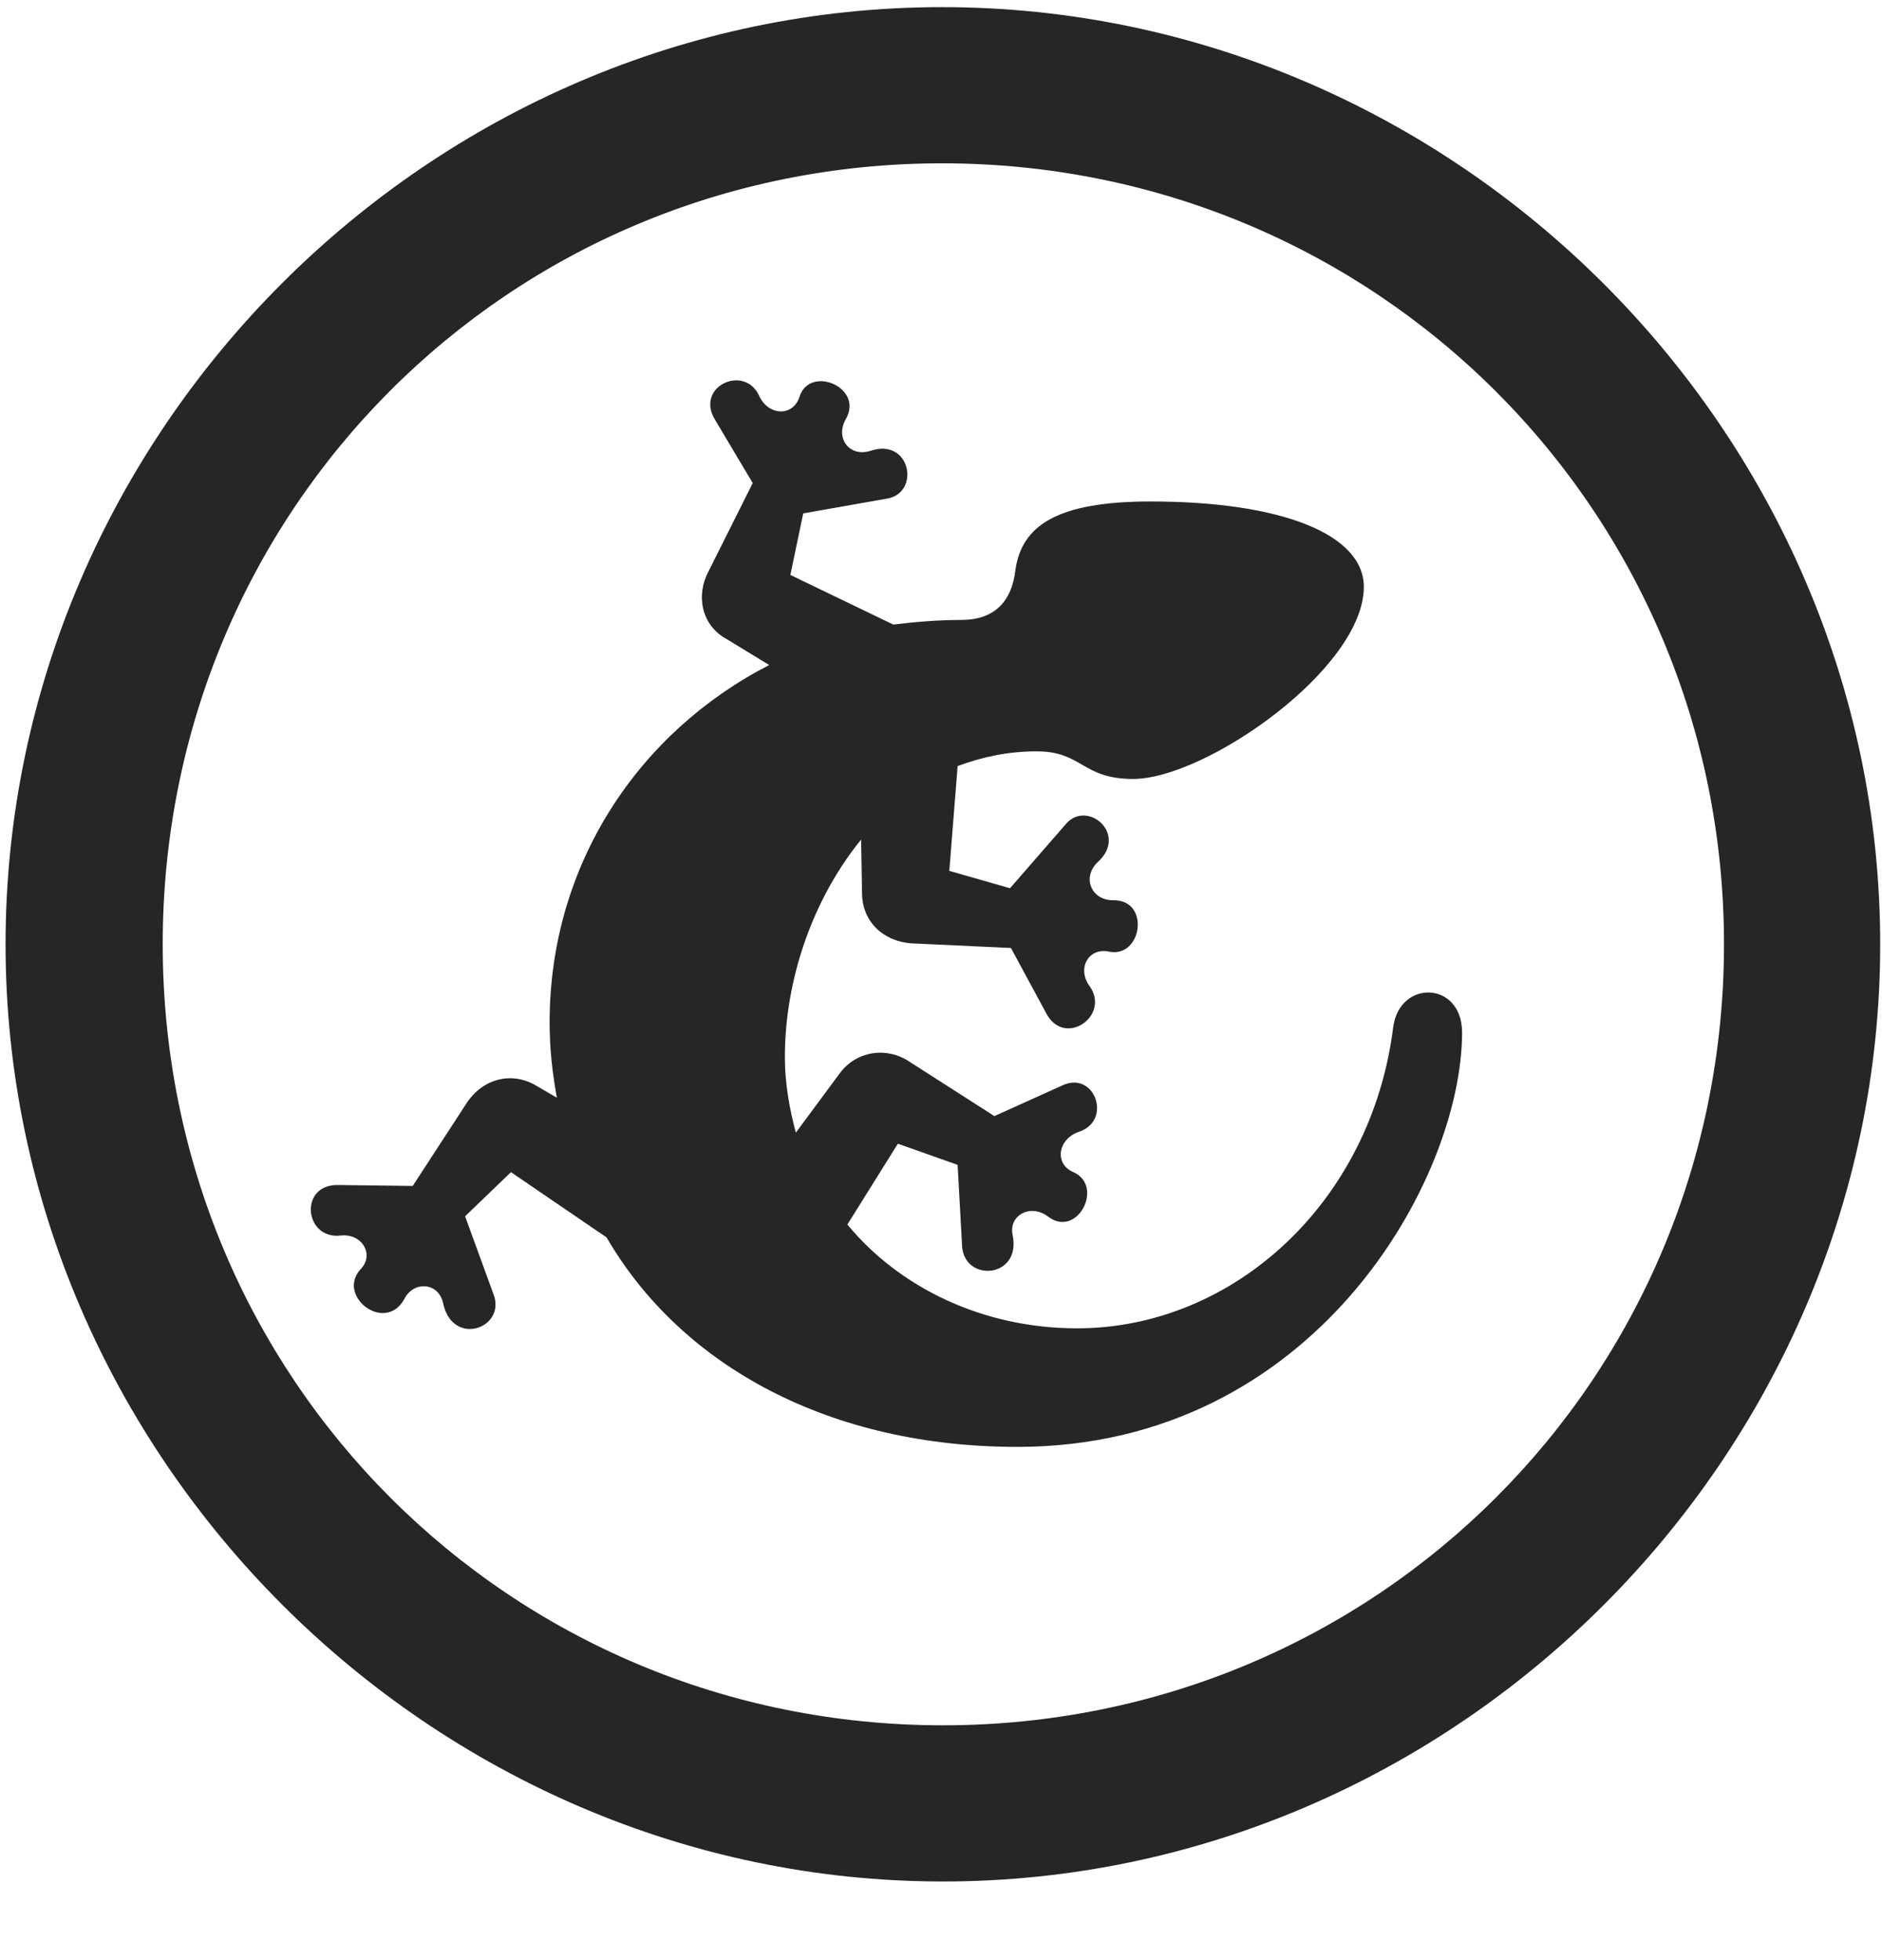 <svg width="24" height="25" viewBox="0 0 24 25" fill="none" xmlns="http://www.w3.org/2000/svg">
<g clip-path="url(#clip0_2207_18113)">
<path d="M12.024 23.997C18.564 23.997 23.977 18.571 23.977 12.044C23.977 5.505 18.552 0.091 12.013 0.091C5.485 0.091 0.071 5.505 0.071 12.044C0.071 18.571 5.497 23.997 12.024 23.997ZM12.024 22.005C6.493 22.005 2.075 17.575 2.075 12.044C2.075 6.513 6.481 2.083 12.013 2.083C17.544 2.083 21.985 6.513 21.985 12.044C21.985 17.575 17.556 22.005 12.024 22.005Z" fill="black" fill-opacity="0.85"/>
<path d="M12.973 18.454C16.77 18.454 18.645 15.032 18.645 13.169C18.645 12.513 17.849 12.489 17.767 13.099C17.485 15.349 15.716 16.942 13.735 16.942C12.54 16.942 11.473 16.427 10.806 15.618L11.45 14.587L12.212 14.857L12.27 15.911C12.317 16.357 13.02 16.298 12.915 15.759C12.856 15.501 13.138 15.349 13.36 15.513C13.735 15.806 14.087 15.126 13.688 14.95C13.442 14.845 13.489 14.528 13.759 14.435C14.192 14.294 13.958 13.638 13.536 13.849L12.681 14.235L11.602 13.544C11.309 13.345 10.923 13.403 10.712 13.685L10.149 14.446C10.067 14.142 10.009 13.814 10.009 13.485C10.009 12.478 10.372 11.458 10.981 10.708L10.993 11.388C10.993 11.763 11.274 12.009 11.626 12.032L12.892 12.091L13.348 12.935C13.583 13.357 14.157 12.958 13.899 12.583C13.723 12.349 13.888 12.079 14.145 12.138C14.567 12.22 14.673 11.47 14.192 11.482C13.923 11.482 13.794 11.2 13.993 11.001C14.403 10.638 13.852 10.181 13.583 10.521L12.88 11.329L12.106 11.107L12.212 9.771C12.528 9.653 12.856 9.583 13.22 9.583C13.806 9.583 13.794 9.935 14.45 9.935C15.376 9.935 17.392 8.528 17.392 7.485C17.392 6.817 16.349 6.396 14.673 6.396C13.466 6.396 13.032 6.712 12.95 7.263C12.903 7.685 12.669 7.907 12.259 7.907C11.966 7.907 11.673 7.931 11.392 7.966L10.079 7.333L10.243 6.548L11.309 6.36C11.743 6.29 11.614 5.575 11.098 5.751C10.829 5.833 10.653 5.587 10.782 5.353C11.028 4.942 10.325 4.649 10.196 5.06C10.114 5.317 9.798 5.306 9.681 5.048C9.493 4.638 8.86 4.931 9.118 5.353L9.599 6.161L9.036 7.286C8.872 7.591 8.942 7.978 9.27 8.153L9.809 8.482C8.145 9.337 7.009 11.024 7.009 13.04C7.009 13.38 7.044 13.685 7.102 14.001L6.821 13.837C6.505 13.661 6.141 13.767 5.942 14.083L5.263 15.126L4.313 15.114C3.809 15.103 3.88 15.806 4.337 15.759C4.618 15.724 4.782 16.005 4.595 16.192C4.29 16.532 4.911 17.013 5.157 16.567C5.274 16.333 5.591 16.357 5.649 16.614C5.766 17.189 6.458 16.942 6.294 16.509L5.931 15.513L6.516 14.95L7.735 15.782C8.696 17.435 10.595 18.454 12.973 18.454Z" fill="black" fill-opacity="0.85"/>
</g>
<defs>
<clipPath id="clip0_2207_18113">
<rect width="23.906" height="23.918" fill="white" transform="translate(0.071 0.091)"/>
</clipPath>
</defs>
</svg>
